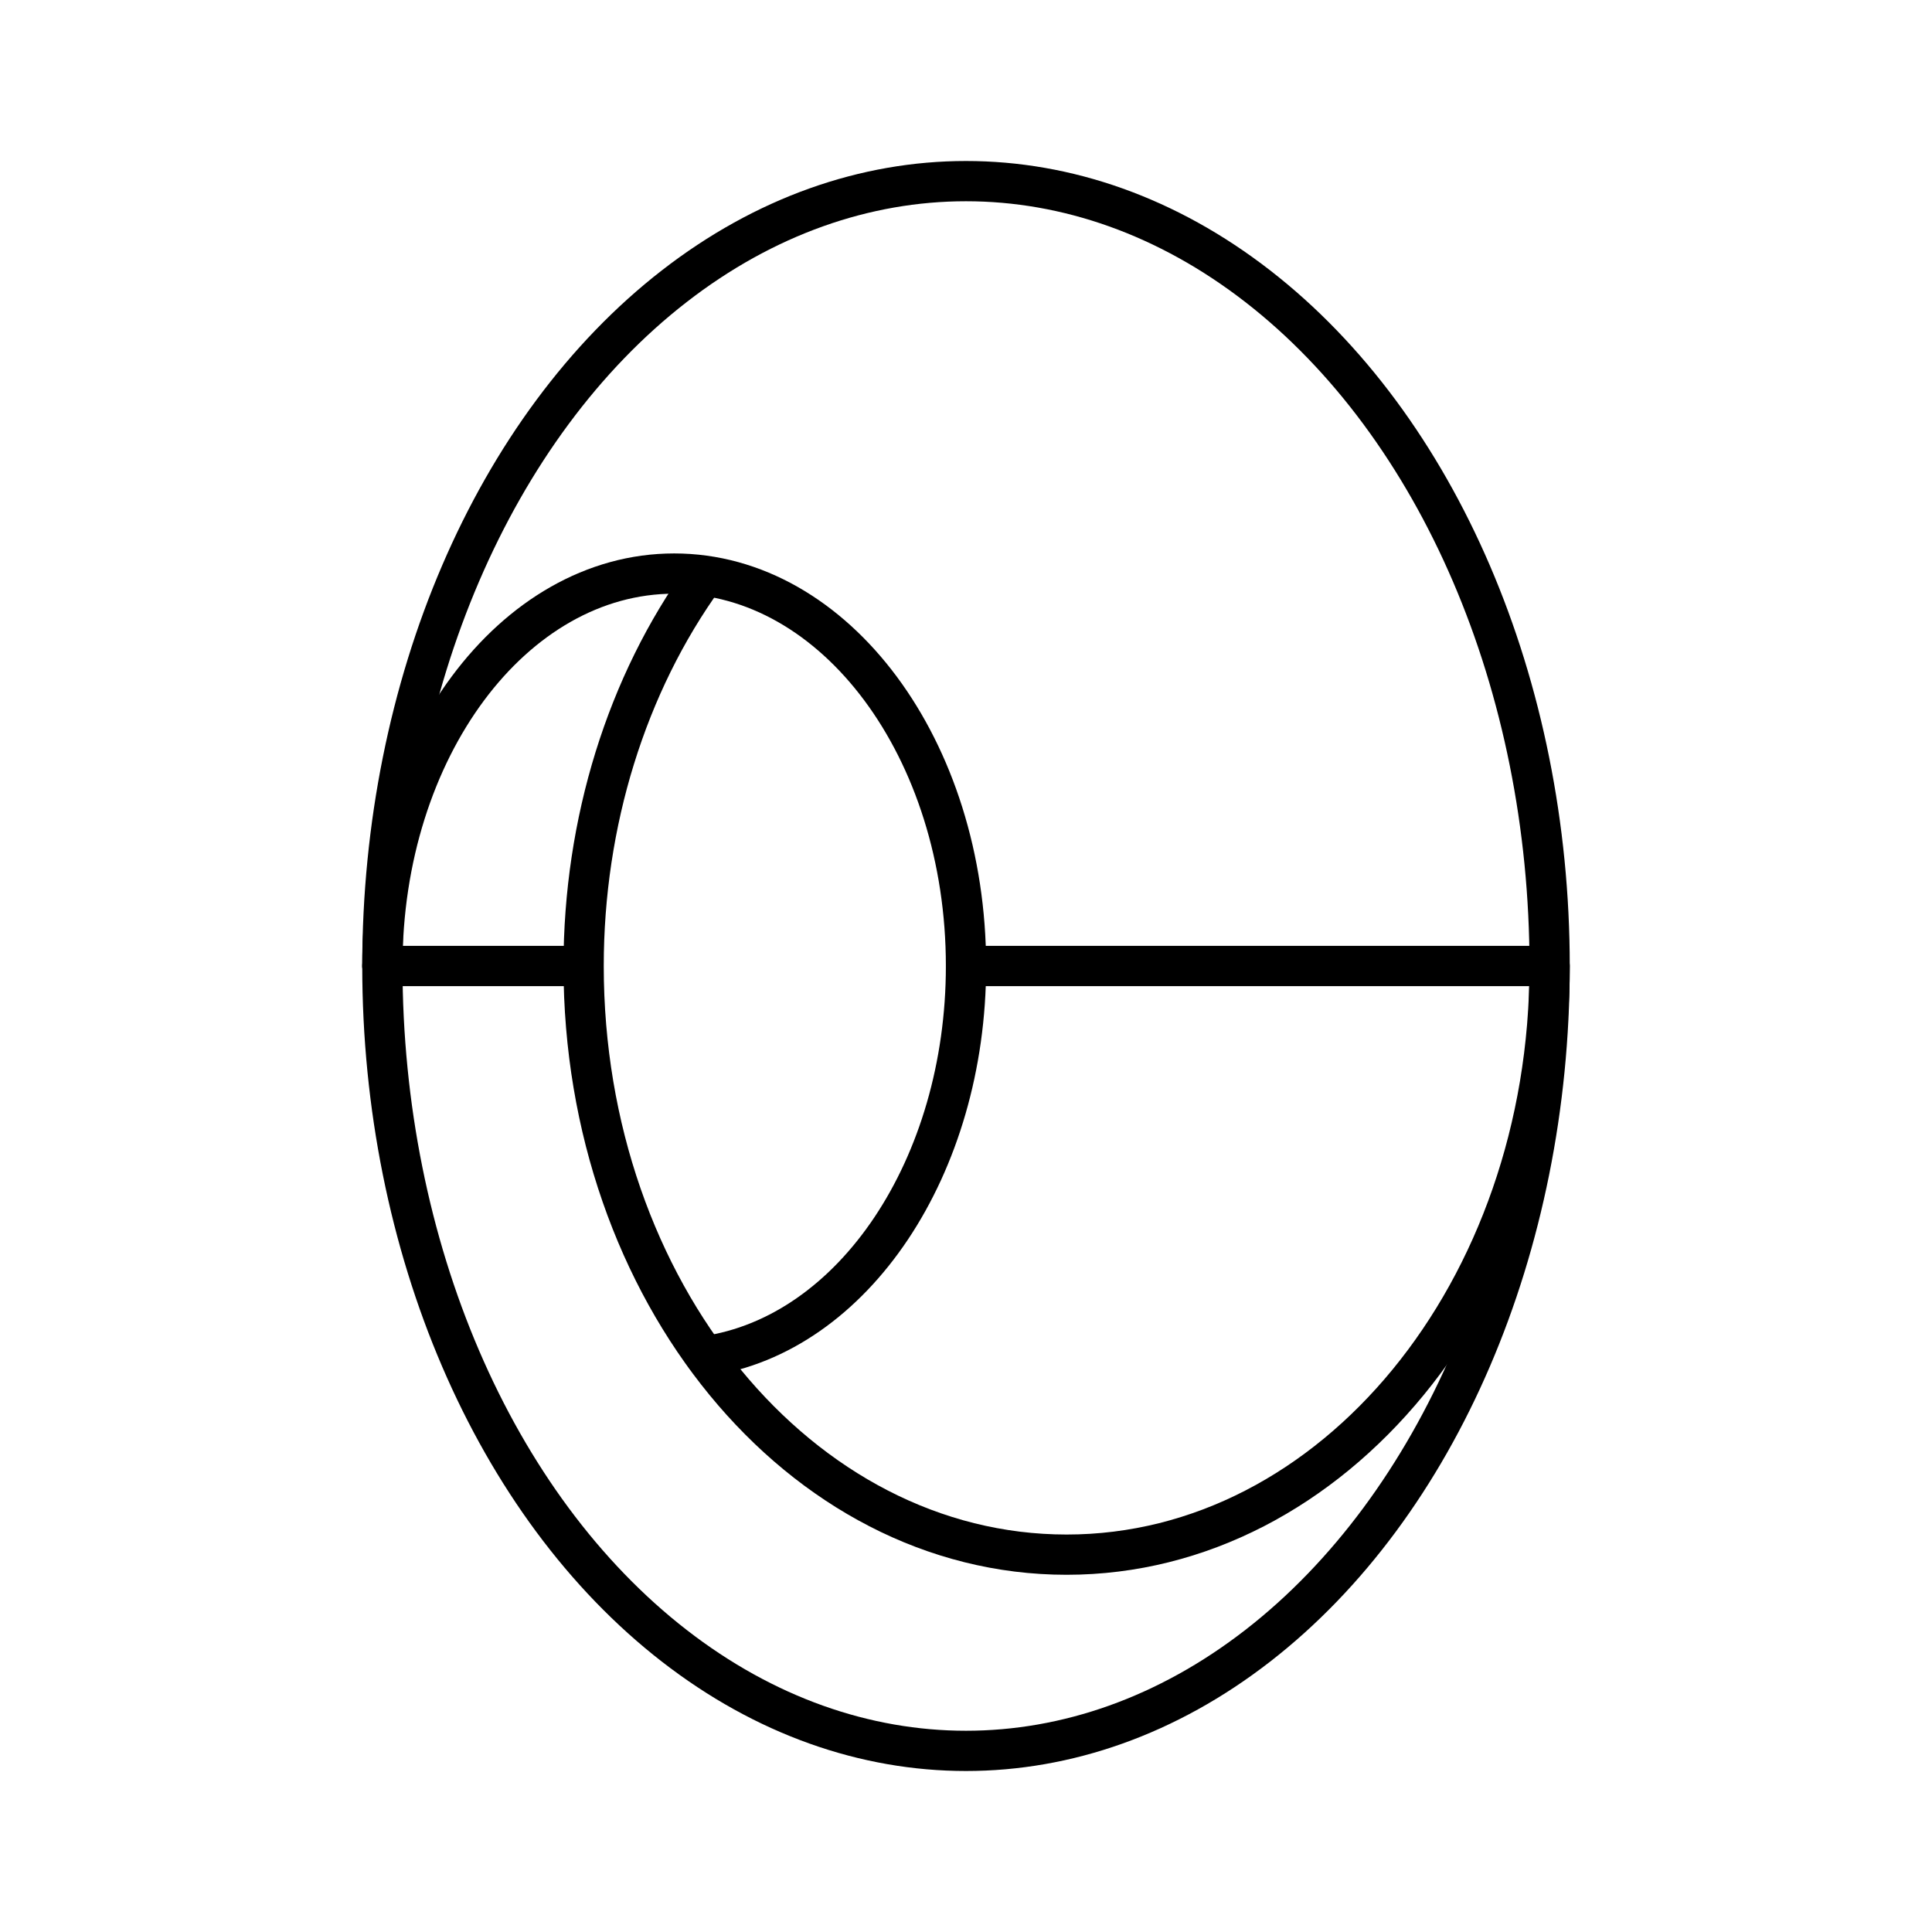 <svg xmlns="http://www.w3.org/2000/svg" xmlns:xlink="http://www.w3.org/1999/xlink" width="48" height="48" viewBox="0 0 48 48"><ellipse cx="24" cy="24" fill="none" stroke="currentColor" stroke-linecap="round" stroke-linejoin="round" rx="14.5" ry="19.5"/><path fill="none" stroke="currentColor" stroke-linecap="round" stroke-linejoin="round" d="M9.5 24c0-5.385 3.246-9.75 7.25-9.75S24 18.615 24 24h0c0 4.982-2.793 9.163-6.477 9.694"/><path fill="none" stroke="currentColor" stroke-linecap="round" stroke-linejoin="round" d="M38.5 24c0 8.077-5.373 14.625-12 14.625s-12-6.548-12-14.625c0-3.563 1.067-7.003 3.001-9.675M9.5 24h5m9.5 0h14.5"/></svg>